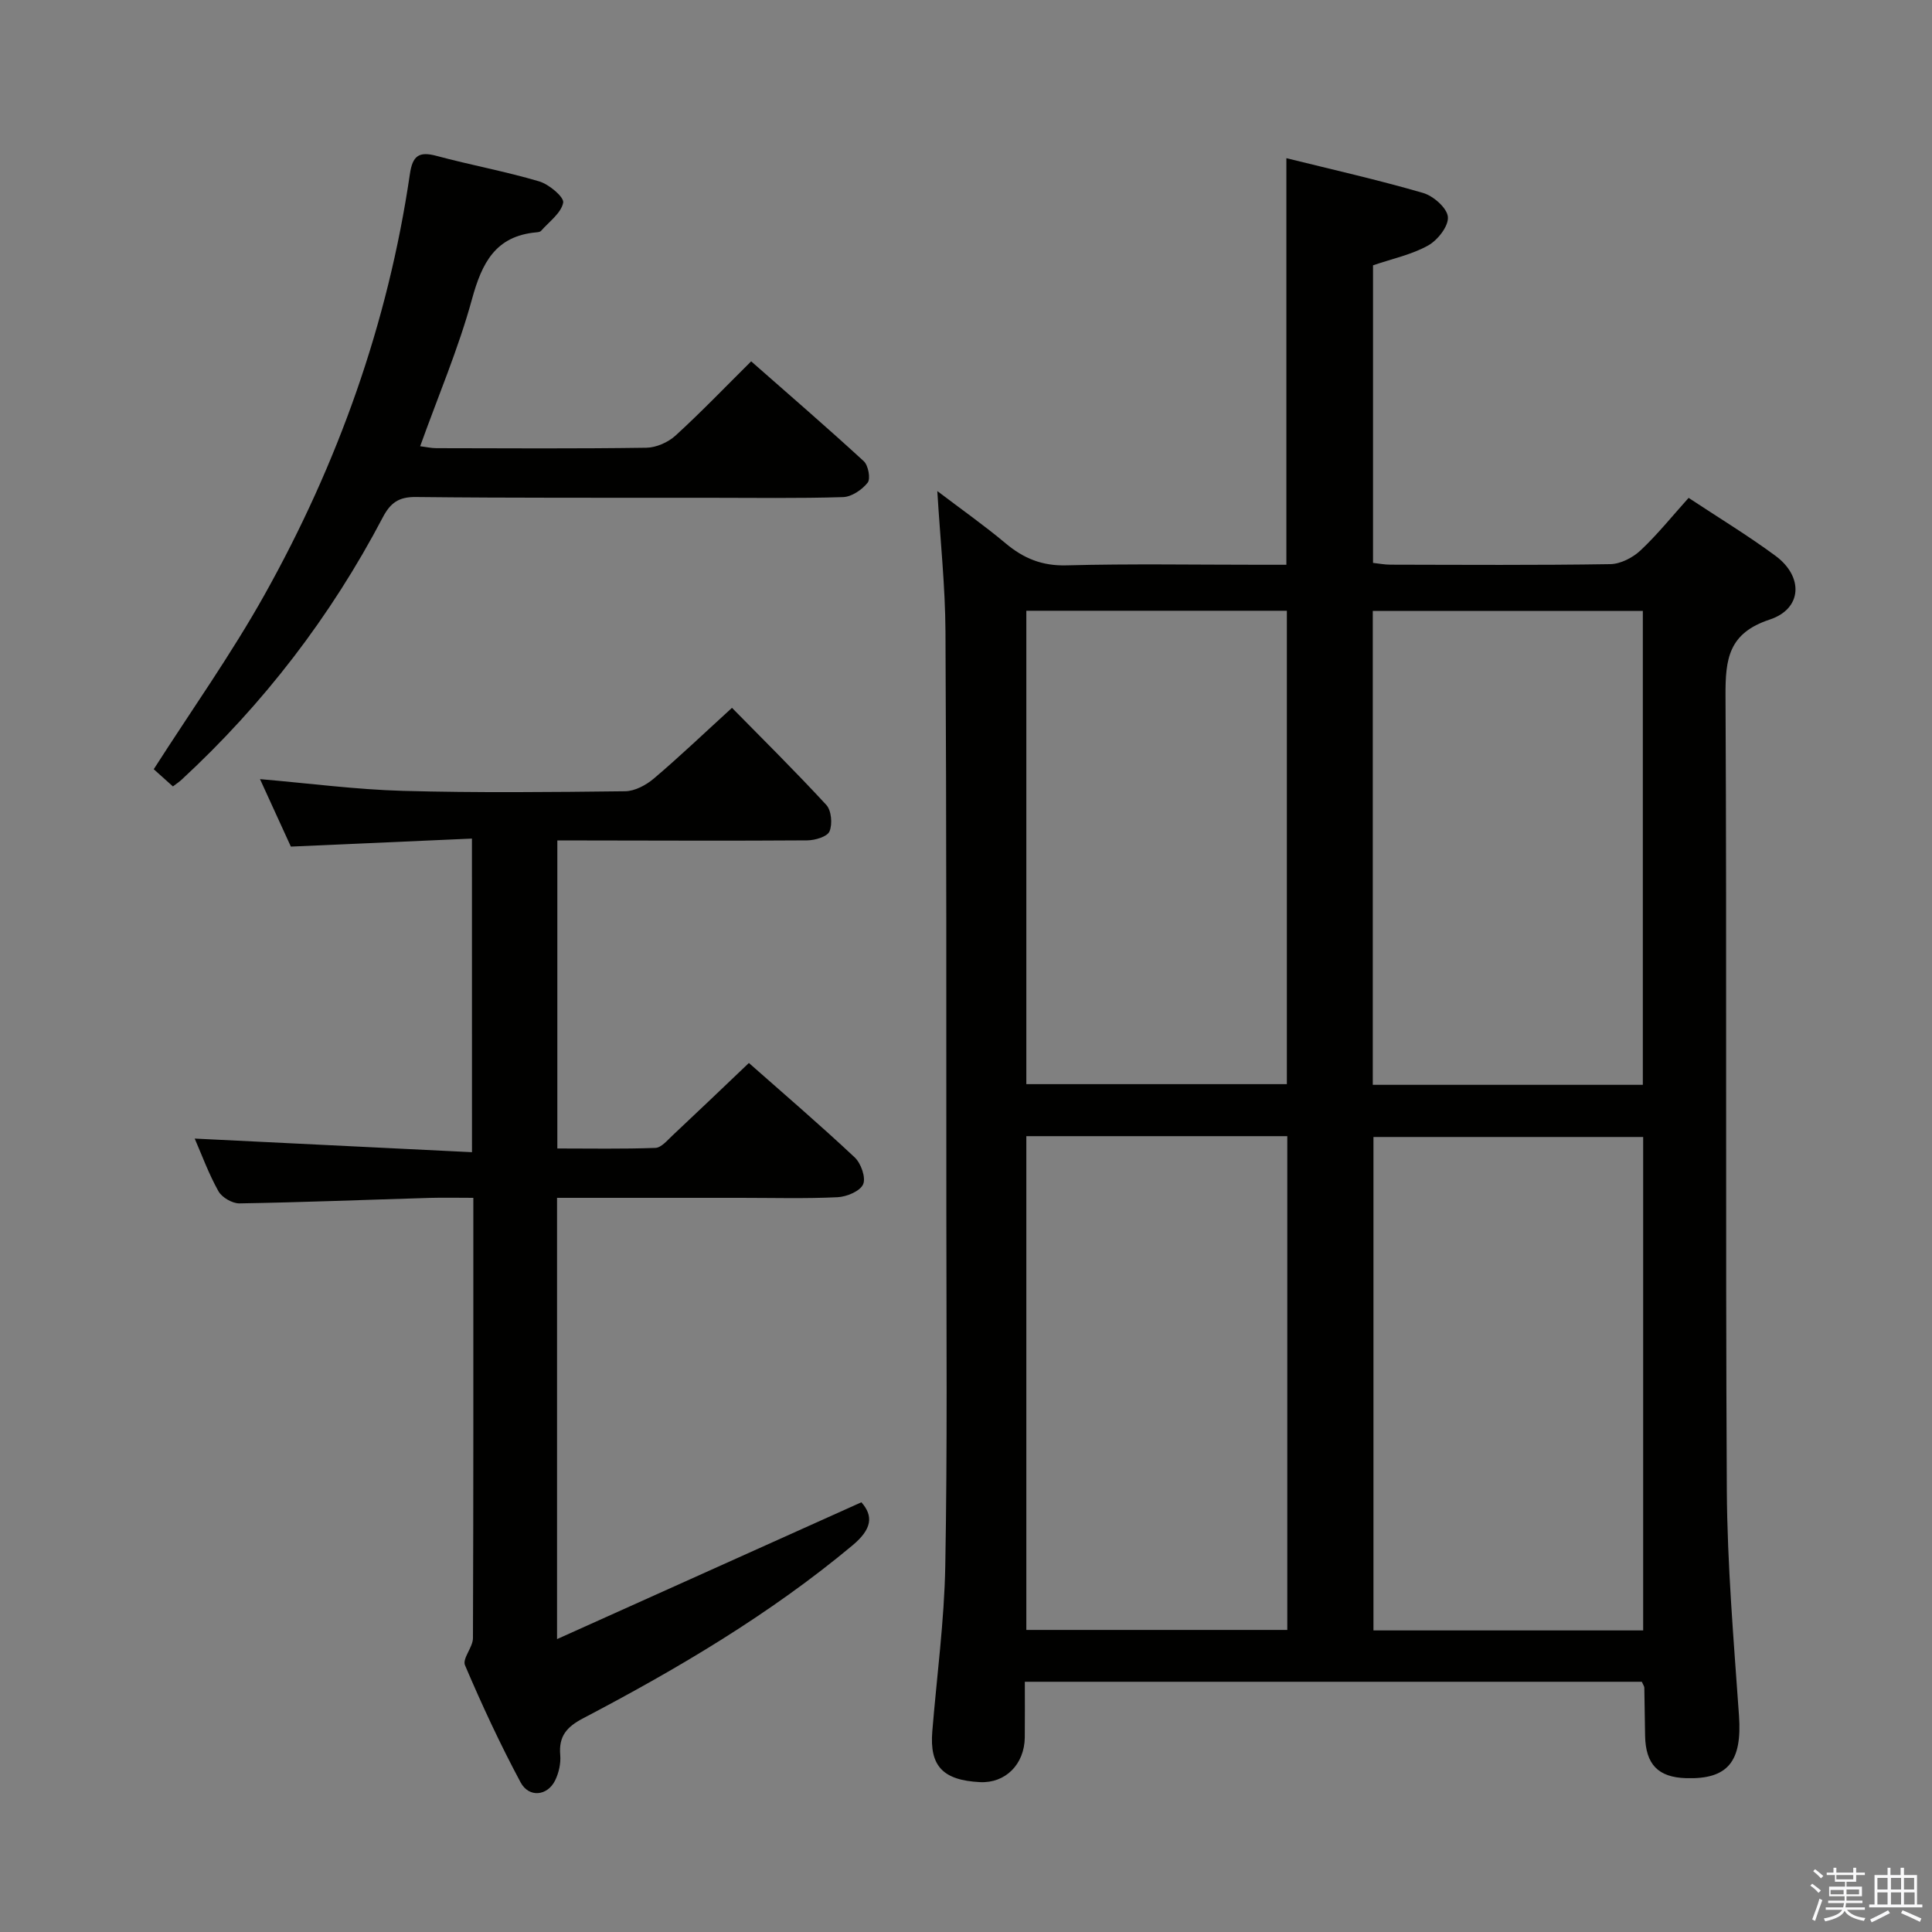 <svg enable-background="new 0 0 400 400" viewBox="0 0 400 400" xmlns="http://www.w3.org/2000/svg"><rect x="0" y="0" width="400" height="400" fill="#808080" stroke="none"/><path d="m374.8 390.4.4-.4c.7.5 1.3 1 1.8 1.4l-.5.5c-.5-.6-1.1-1.1-1.7-1.5zm1 7.3-.6-.3c.5-1.4 1.1-2.8 1.5-4.3.2.1.4.2.6.3-.5 1.3-1 2.8-1.5 4.3zm-.4-10.3.4-.4c.4.3 1 .8 1.7 1.4l-.5.5c-.4-.5-1-1-1.6-1.5zm2.5.3h1.7v-1h.6v1h3.5v-1h.6v1h1.8v.5h-1.8v1.4h-2v1h3.2v2h-3.2v.9h3.3v.5h-3.4c0 .3-.1.6-.1.9h4v.5h-3.7c.7.9 1.9 1.5 3.8 1.7-.1.2-.2.4-.3.6-2.1-.4-3.5-1.1-4-2.1-.4 1-1.8 1.7-4 2.2-.1-.2-.2-.4-.3-.6 2.1-.4 3.4-1 3.8-1.8h-3.4v-.5h3.6c.1-.3.1-.6.2-.9h-3.3v-.5h3.4c0-.3 0-.6 0-.9h-3.2v-2h3.3v-1h-2.1v-1.4h-1.7v-.5zm1.1 3.5v1h2.7c0-.3 0-.4 0-.4 0-.1 0-.2 0-.2 0-.1 0-.2 0-.3h-2.7zm1.2-3v.9h3.5v-.9zm4.7 3h-2.6v.6.4h2.6z" fill="#fafafb"/><path d="m393.6 386.7h.6v1.5h2.7v6.1h1.1v.6h-11v-.6h1.1v-6.1h2.7v-1.5h.6v1.5h2.1v-1.5zm-2.7 8.8.4.6c-1.2.6-2.5 1.3-3.8 1.9-.1-.2-.2-.4-.3-.6 1.2-.6 2.5-1.2 3.7-1.9zm-2.2-6.7v2.4h2.1v-2.4zm0 3v2.5h2.1v-2.5zm2.8-3v2.4h2.1v-2.4zm0 3v2.5h2.1v-2.5zm6 6.1c-1.4-.7-2.7-1.3-3.9-1.8l.3-.6c1.5.6 2.7 1.2 3.9 1.7zm-1.2-9.1h-2.1v2.4h2.1zm-2.1 3v2.5h2.2v-2.5z" fill="#fafafb"/><g fill="#010100"><path d="m339.92 348.19c-42.51 0-84.79 0-127.74 0 0 3.94.03 7.72-.01 11.49-.05 5.61-4.02 9.56-9.29 9.29-7.66-.39-10.44-3.33-9.86-10.48.93-11.42 2.48-22.83 2.69-34.27.44-24.32.23-48.64.22-72.97-.01-40.15.04-80.3-.18-120.45-.05-9.44-1.07-18.88-1.69-29.13 5.02 3.81 9.74 7.13 14.14 10.82 3.72 3.12 7.55 4.7 12.6 4.56 13.32-.35 26.65-.12 39.98-.12h5.55c0-28.17 0-55.88 0-84.18 9.49 2.35 18.98 4.49 28.31 7.2 2.13.62 4.97 3.12 5.13 4.96.17 1.9-2.11 4.81-4.08 5.91-3.4 1.9-7.38 2.73-11.42 4.11v61.61c1.13.12 2.38.37 3.63.37 15.16.03 30.32.13 45.48-.11 2.14-.03 4.67-1.34 6.28-2.85 3.5-3.28 6.52-7.06 9.95-10.87 6.12 4.05 12.25 7.76 17.99 12 5.83 4.31 5.55 10.96-1.19 13.19-8.52 2.81-9.2 8.12-9.16 15.74.28 54.81-.03 109.62.27 164.43.09 15.59 1.43 31.19 2.52 46.76.66 9.47-2.25 13.23-10.98 12.95-5.75-.18-8.34-2.84-8.46-8.75-.07-3.33-.09-6.66-.16-9.99-.01-.28-.24-.58-.52-1.22zm.28-10.63c0-34.27 0-68.28 0-102.16-18.94 0-37.49 0-55.84 0v102.16zm-127.71-102.33v102.23h54.03c0-34.25 0-68.12 0-102.23-18.06 0-35.82 0-54.03 0zm71.73-10.63h55.91c0-32.86 0-65.51 0-98.12-18.88 0-37.29 0-55.91 0zm-71.73-98.15v98.01h53.94c0-32.88 0-65.4 0-98.01-18.15 0-35.89 0-53.94 0z"/><path d="m97.71 173.62c-12.57.56-24.68 1.09-37.49 1.66-1.95-4.26-4.13-9.02-6.39-13.97 10.16.87 19.87 2.16 29.61 2.43 15.32.42 30.66.26 45.98.08 2.02-.02 4.35-1.27 5.96-2.64 5.33-4.52 10.39-9.36 16.17-14.63 5.99 6.1 12.92 12.94 19.52 20.09 1.07 1.15 1.31 3.97.67 5.49-.46 1.1-3 1.85-4.62 1.86-15.33.11-30.66.04-45.99.02-1.81 0-3.61 0-5.74 0v63.77c6.77 0 13.54.13 20.3-.12 1.2-.04 2.44-1.53 3.5-2.53 5.22-4.89 10.38-9.83 15.86-15.05 7.07 6.25 14.64 12.73 21.9 19.54 1.31 1.22 2.36 4.2 1.75 5.58-.64 1.43-3.4 2.58-5.29 2.67-6.65.32-13.32.13-19.99.13-12.62 0-25.23 0-38.09 0v91.36c21.42-9.63 42.07-18.92 63.01-28.33 2.54 2.87 2.18 5.57-1.85 8.93-17.11 14.27-36.13 25.5-55.75 35.79-3.42 1.79-5.09 3.72-4.75 7.61.15 1.72-.29 3.7-1.06 5.26-1.58 3.21-5.4 3.64-7.14.41-4.23-7.89-8.01-16.03-11.52-24.27-.58-1.37 1.64-3.71 1.65-5.6.11-30.14.08-60.29.08-91.16-3.15 0-6.08-.07-9 .01-13.14.39-26.28.92-39.42 1.14-1.48.02-3.63-1.23-4.35-2.51-2.01-3.58-3.43-7.49-4.92-10.91 19.08.94 38.07 1.87 57.41 2.82-.01-22.13-.01-43.04-.01-64.93z"/><path d="m35.8 162.82c-1.55-1.39-3-2.69-3.97-3.56 7.75-12.12 16.02-23.75 22.95-36.14 15.19-27.17 25.55-56.17 30.08-87.07.55-3.77 1.84-4.77 5.51-3.78 7.05 1.9 14.26 3.21 21.25 5.28 2.04.6 5.2 3.25 4.98 4.41-.41 2.16-2.92 3.94-4.59 5.85-.19.21-.62.26-.94.29-8.51.76-11.3 6.35-13.36 13.87-2.79 10.19-6.98 20-10.72 30.42 1.24.15 2.29.4 3.34.4 14.5.03 29 .12 43.49-.09 2.04-.03 4.49-1.11 6.02-2.5 5.28-4.82 10.24-9.99 15.68-15.39 7.77 6.84 15.66 13.64 23.32 20.68.93.86 1.44 3.62.8 4.44-1.16 1.47-3.31 2.93-5.09 2.99-9.32.29-18.66.14-27.99.14-20.16-.02-40.33.06-60.49-.16-3.56-.04-5.26 1.25-6.82 4.22-10.77 20.51-24.69 38.64-41.72 54.37-.49.44-1.04.8-1.73 1.33z"/></g></svg>